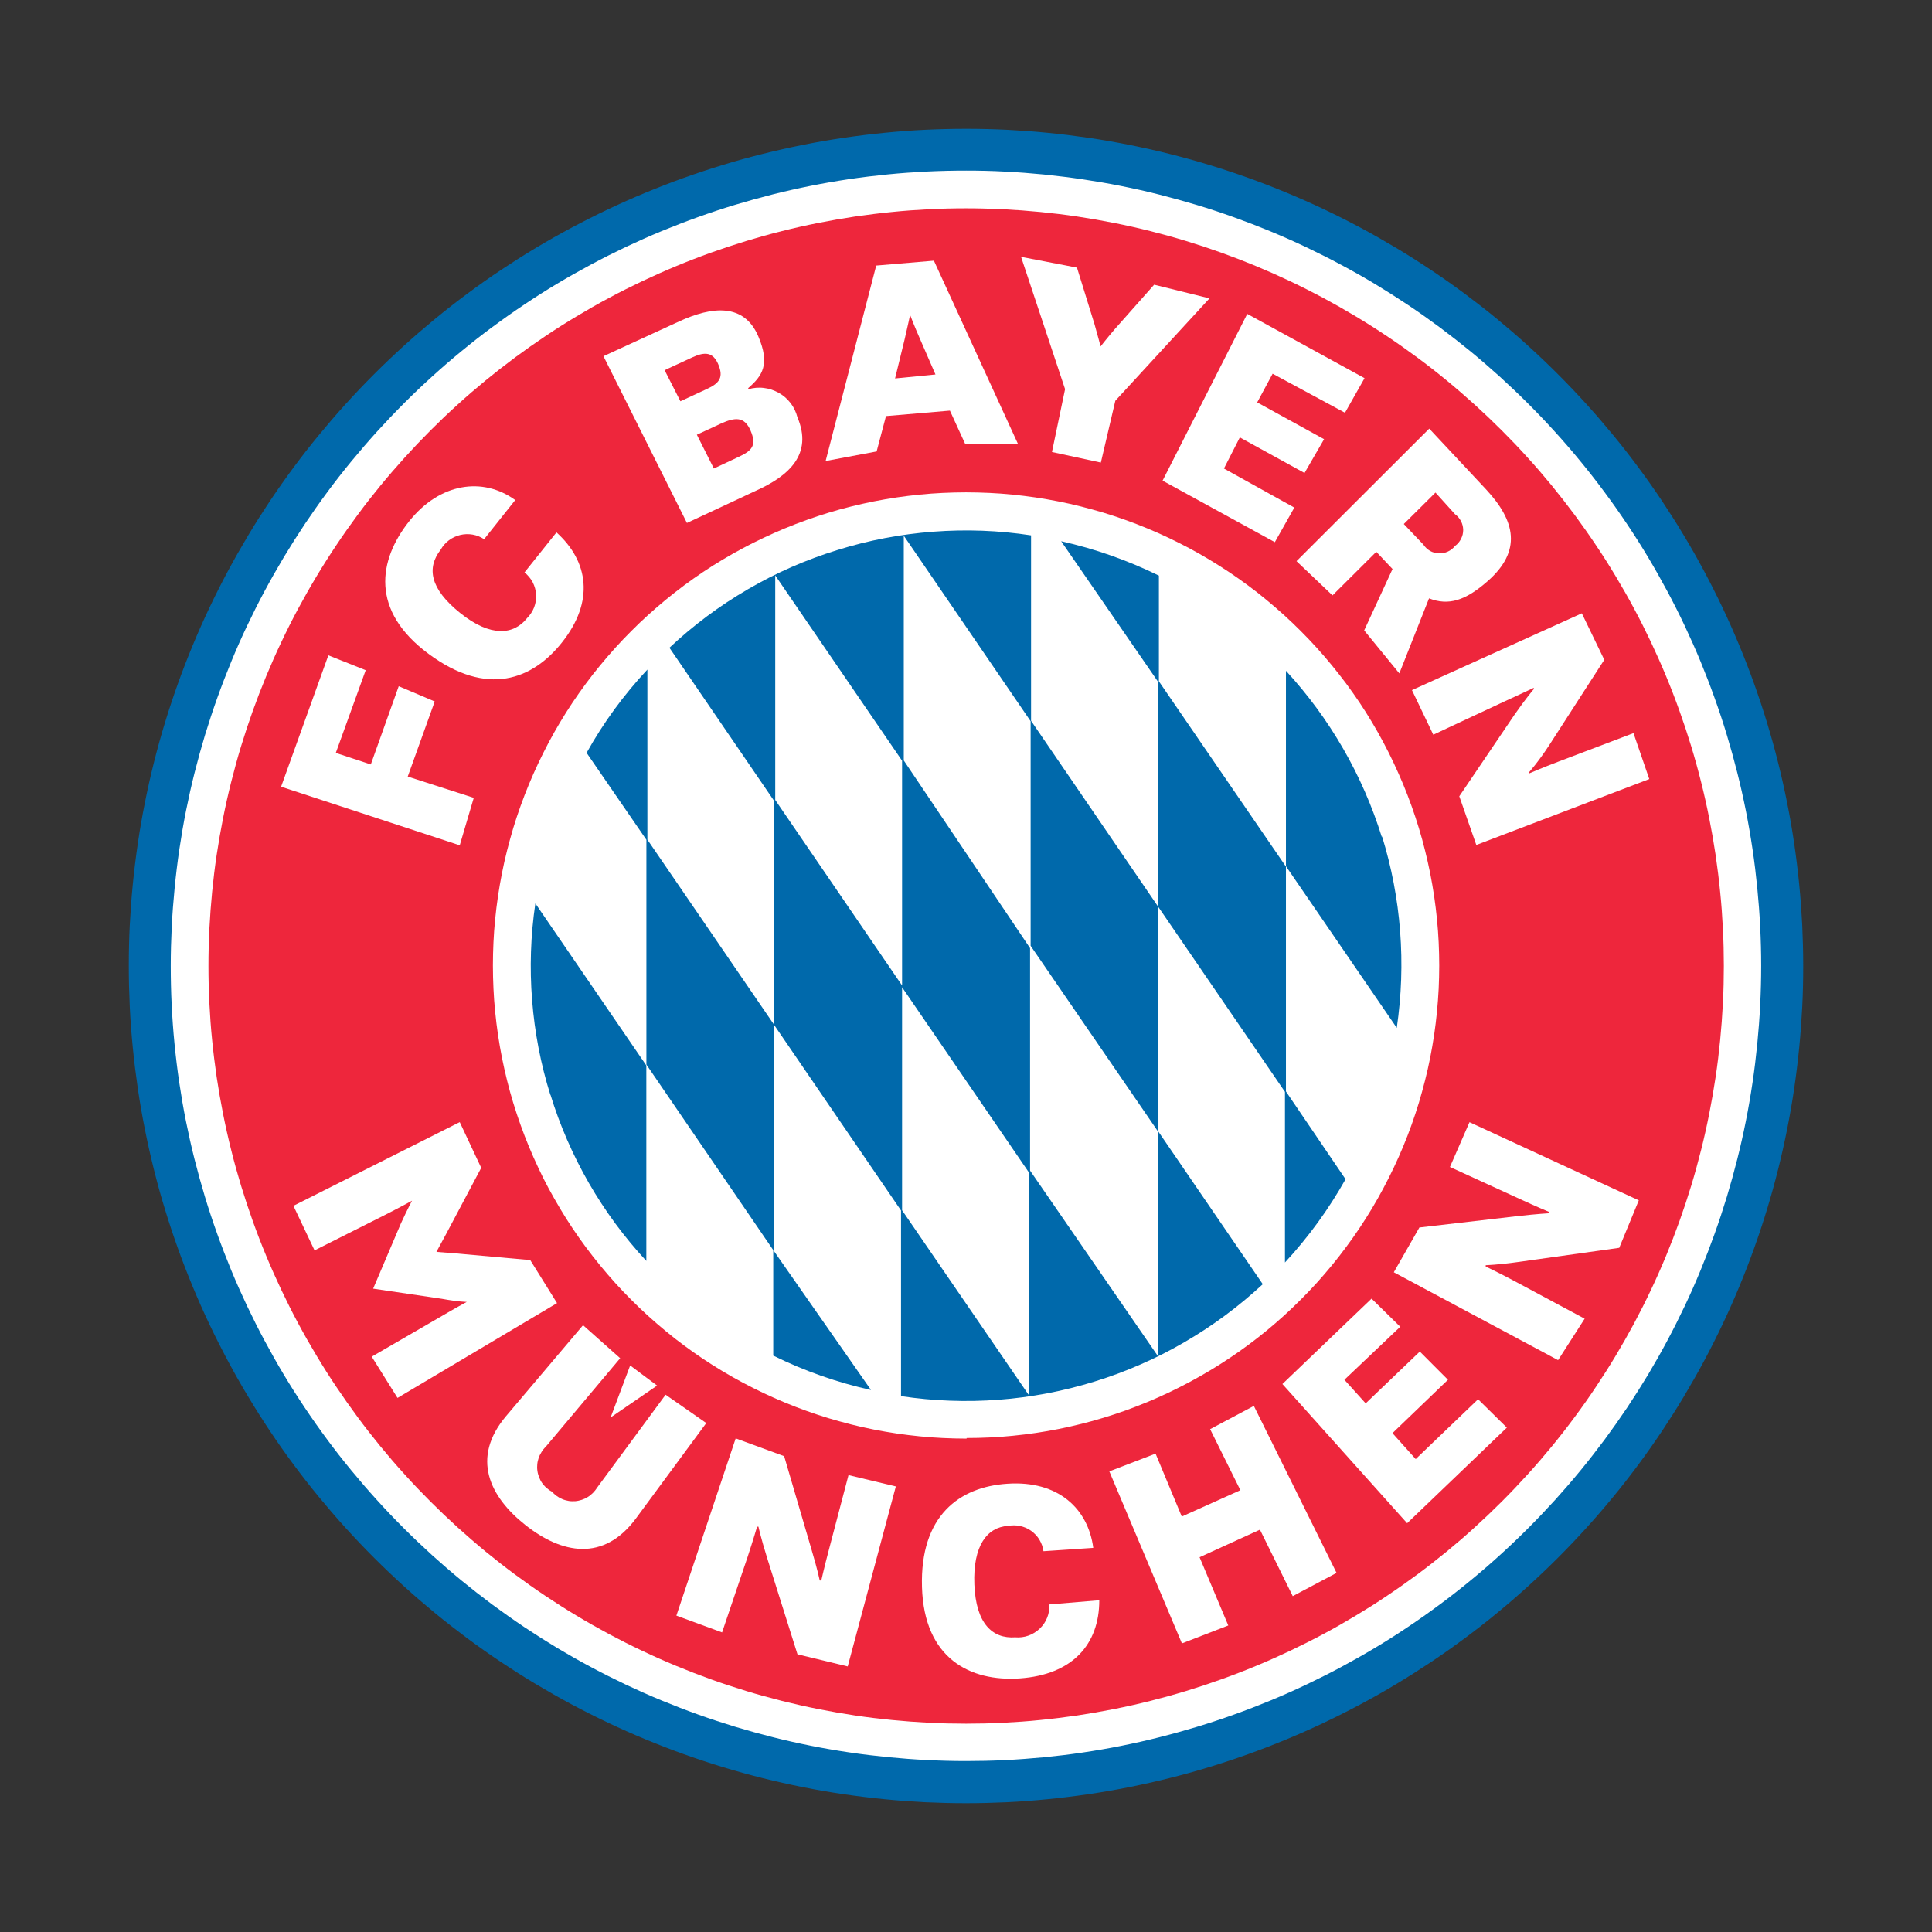 <svg width="150" height="150" viewBox="0 0 150 150" fill="none" xmlns="http://www.w3.org/2000/svg">
<rect x="0" y="0" width="150" height="150" fill="#333333" stroke="none"/>
<path d="M75.011 10C73.949 10 72.882 10.027 71.82 10.077C70.758 10.127 69.696 10.209 68.64 10.314C67.583 10.418 66.527 10.55 65.476 10.704C64.425 10.858 63.374 11.04 62.334 11.249C61.289 11.458 60.255 11.689 59.22 11.948C58.186 12.206 57.163 12.487 56.145 12.8C55.127 13.109 54.115 13.444 53.113 13.802C52.112 14.159 51.121 14.545 50.137 14.952C49.152 15.359 48.184 15.788 47.221 16.245C46.258 16.701 45.312 17.18 44.371 17.681C43.435 18.181 42.505 18.704 41.592 19.254C40.679 19.799 39.782 20.371 38.896 20.96C38.01 21.549 37.141 22.165 36.288 22.797C35.435 23.43 34.594 24.085 33.774 24.762C32.954 25.439 32.145 26.132 31.359 26.847C30.572 27.562 29.802 28.294 29.048 29.048C28.294 29.802 27.562 30.572 26.847 31.359C26.132 32.145 25.439 32.954 24.762 33.774C24.085 34.594 23.43 35.435 22.797 36.288C22.165 37.141 21.554 38.01 20.96 38.896C20.371 39.782 19.799 40.679 19.254 41.592C18.71 42.505 18.181 43.43 17.681 44.365C17.18 45.3 16.701 46.252 16.245 47.215C15.788 48.178 15.359 49.146 14.952 50.131C14.545 51.116 14.159 52.106 13.802 53.108C13.444 54.109 13.109 55.121 12.8 56.134C12.492 57.152 12.206 58.175 11.948 59.209C11.689 60.244 11.458 61.278 11.249 62.324C11.04 63.369 10.858 64.414 10.704 65.465C10.55 66.516 10.418 67.572 10.314 68.629C10.209 69.685 10.132 70.747 10.077 71.809C10.022 72.871 10 73.933 10 75C10 76.062 10.027 77.124 10.077 78.191C10.127 79.253 10.209 80.315 10.314 81.371C10.418 82.428 10.55 83.484 10.704 84.535C10.858 85.586 11.04 86.637 11.249 87.677C11.458 88.722 11.689 89.756 11.948 90.791C12.206 91.825 12.487 92.848 12.8 93.866C13.109 94.884 13.444 95.891 13.802 96.892C14.159 97.894 14.545 98.884 14.952 99.869C15.359 100.854 15.788 101.822 16.245 102.785C16.701 103.748 17.18 104.694 17.681 105.635C18.181 106.57 18.704 107.5 19.254 108.408C19.799 109.321 20.371 110.218 20.96 111.104C21.549 111.99 22.165 112.859 22.797 113.712C23.43 114.564 24.085 115.406 24.762 116.226C25.439 117.046 26.132 117.855 26.847 118.641C27.562 119.428 28.294 120.198 29.048 120.952C29.802 121.706 30.572 122.438 31.359 123.153C32.145 123.868 32.954 124.562 33.774 125.238C34.594 125.915 35.435 126.564 36.288 127.202C37.141 127.835 38.01 128.446 38.896 129.04C39.782 129.629 40.679 130.201 41.592 130.746C42.505 131.29 43.43 131.819 44.365 132.319C45.3 132.82 46.252 133.299 47.215 133.755C48.178 134.212 49.146 134.641 50.131 135.048C51.116 135.455 52.106 135.841 53.108 136.198C54.109 136.556 55.116 136.891 56.134 137.2C57.152 137.508 58.175 137.794 59.209 138.052C60.244 138.311 61.278 138.542 62.324 138.751C63.369 138.96 64.414 139.142 65.465 139.296C66.516 139.45 67.572 139.582 68.629 139.686C69.685 139.791 70.747 139.868 71.809 139.923C72.871 139.972 73.933 140 75 140C76.062 140 77.124 139.972 78.191 139.923C79.253 139.873 80.315 139.791 81.371 139.686C82.428 139.582 83.484 139.45 84.535 139.296C85.586 139.142 86.637 138.96 87.677 138.751C88.722 138.542 89.756 138.311 90.791 138.052C91.825 137.794 92.848 137.513 93.866 137.2C94.884 136.891 95.891 136.556 96.892 136.198C97.894 135.841 98.884 135.455 99.869 135.048C100.854 134.641 101.822 134.212 102.785 133.755C103.748 133.299 104.694 132.82 105.635 132.319C106.57 131.819 107.5 131.296 108.408 130.746C109.321 130.201 110.218 129.629 111.104 129.04C111.99 128.451 112.859 127.835 113.712 127.202C114.564 126.57 115.406 125.915 116.226 125.238C117.046 124.562 117.855 123.868 118.641 123.153C119.428 122.438 120.198 121.706 120.952 120.952C121.706 120.198 122.438 119.428 123.153 118.641C123.868 117.855 124.562 117.046 125.238 116.226C125.915 115.406 126.57 114.564 127.202 113.712C127.835 112.859 128.446 111.99 129.04 111.104C129.629 110.218 130.201 109.321 130.746 108.408C131.29 107.494 131.819 106.57 132.319 105.635C132.82 104.7 133.299 103.748 133.755 102.785C134.212 101.822 134.641 100.854 135.048 99.869C135.455 98.884 135.841 97.894 136.198 96.892C136.556 95.891 136.891 94.884 137.2 93.866C137.508 92.848 137.794 91.825 138.052 90.791C138.311 89.756 138.542 88.722 138.751 87.677C138.96 86.631 139.142 85.586 139.296 84.535C139.45 83.484 139.582 82.428 139.686 81.371C139.791 80.315 139.868 79.253 139.923 78.191C139.978 77.129 140 76.067 140 75C140 73.938 139.972 72.876 139.923 71.809C139.868 70.747 139.791 69.685 139.686 68.629C139.582 67.572 139.45 66.516 139.296 65.465C139.142 64.414 138.96 63.363 138.751 62.324C138.542 61.278 138.311 60.244 138.052 59.209C137.794 58.175 137.508 57.152 137.2 56.134C136.891 55.116 136.556 54.109 136.198 53.108C135.841 52.106 135.455 51.116 135.048 50.131C134.641 49.146 134.212 48.178 133.755 47.215C133.299 46.252 132.82 45.306 132.319 44.365C131.819 43.43 131.296 42.5 130.746 41.592C130.201 40.679 129.629 39.782 129.04 38.896C128.451 38.01 127.835 37.141 127.202 36.288C126.57 35.435 125.915 34.594 125.238 33.774C124.562 32.954 123.868 32.145 123.153 31.359C122.438 30.572 121.706 29.802 120.952 29.048C120.198 28.294 119.428 27.562 118.641 26.847C117.855 26.132 117.046 25.439 116.226 24.762C115.406 24.085 114.564 23.436 113.712 22.797C112.859 22.165 111.99 21.554 111.104 20.96C110.218 20.371 109.321 19.799 108.408 19.254C107.495 18.71 106.57 18.181 105.635 17.681C104.7 17.18 103.748 16.701 102.785 16.245C101.822 15.788 100.854 15.359 99.869 14.952C98.884 14.545 97.894 14.159 96.892 13.802C95.891 13.444 94.884 13.109 93.866 12.8C92.848 12.492 91.825 12.206 90.791 11.948C89.762 11.689 88.722 11.458 87.677 11.249C86.631 11.04 85.586 10.858 84.535 10.704C83.484 10.55 82.428 10.418 81.371 10.314C80.315 10.209 79.253 10.132 78.191 10.077C77.129 10.027 76.067 10 75.005 10H75.011V10Z" fill="#0069AB"/>
<path d="M75.011 13.246C73.999 13.246 72.992 13.268 71.979 13.318C70.972 13.367 69.96 13.439 68.959 13.538C67.952 13.637 66.951 13.758 65.949 13.906C64.948 14.055 63.952 14.226 62.962 14.424C61.971 14.622 60.986 14.842 60.007 15.089C59.028 15.337 58.054 15.607 57.086 15.898C56.117 16.19 55.16 16.509 54.208 16.85C53.256 17.191 52.315 17.554 51.38 17.939C50.445 18.325 49.52 18.737 48.607 19.166C47.694 19.601 46.791 20.052 45.9 20.531C45.009 21.009 44.129 21.505 43.265 22.022C42.395 22.539 41.543 23.084 40.706 23.645C39.864 24.206 39.039 24.789 38.23 25.389C37.416 25.989 36.624 26.61 35.843 27.254C35.061 27.892 34.297 28.553 33.548 29.235C32.8 29.912 32.068 30.61 31.353 31.326C30.638 32.041 29.945 32.773 29.262 33.521C28.585 34.269 27.925 35.034 27.282 35.815C26.638 36.596 26.016 37.394 25.416 38.203C24.817 39.012 24.233 39.843 23.672 40.679C23.111 41.521 22.572 42.373 22.049 43.237C21.532 44.107 21.031 44.981 20.553 45.873C20.074 46.764 19.623 47.666 19.188 48.58C18.753 49.493 18.346 50.417 17.961 51.353C17.576 52.288 17.213 53.229 16.872 54.181C16.531 55.133 16.217 56.09 15.92 57.058C15.628 58.027 15.359 59 15.111 59.98C14.864 60.959 14.644 61.944 14.445 62.934C14.247 63.925 14.077 64.921 13.928 65.922C13.78 66.923 13.659 67.925 13.56 68.931C13.461 69.938 13.384 70.945 13.334 71.952C13.285 72.959 13.257 73.971 13.257 74.984C13.257 75.996 13.279 77.003 13.329 78.015C13.378 79.022 13.45 80.029 13.549 81.036C13.648 82.043 13.769 83.044 13.917 84.045C14.066 85.047 14.236 86.043 14.434 87.033C14.633 88.023 14.853 89.008 15.1 89.987C15.348 90.967 15.617 91.941 15.909 92.909C16.201 93.877 16.52 94.835 16.861 95.786C17.202 96.738 17.565 97.679 17.95 98.614C18.335 99.55 18.748 100.469 19.177 101.382C19.612 102.295 20.063 103.198 20.542 104.089C21.02 104.98 21.515 105.86 22.033 106.724C22.55 107.588 23.095 108.446 23.656 109.283C24.217 110.124 24.8 110.95 25.4 111.759C26 112.573 26.621 113.365 27.265 114.146C27.909 114.928 28.564 115.692 29.246 116.441C29.922 117.189 30.621 117.921 31.337 118.636C32.052 119.351 32.783 120.044 33.532 120.727C34.28 121.403 35.045 122.064 35.826 122.707C36.607 123.346 37.405 123.967 38.214 124.573C39.028 125.172 39.853 125.756 40.69 126.317C41.532 126.878 42.384 127.417 43.248 127.94C44.117 128.457 44.992 128.958 45.884 129.431C46.775 129.909 47.677 130.361 48.591 130.795C49.504 131.224 50.428 131.637 51.364 132.022C52.299 132.407 53.24 132.771 54.192 133.112C55.143 133.453 56.101 133.766 57.069 134.063C58.037 134.355 59.011 134.625 59.991 134.872C60.97 135.12 61.955 135.34 62.945 135.538C63.935 135.736 64.931 135.907 65.933 136.055C66.934 136.204 67.935 136.325 68.942 136.424C69.949 136.523 70.956 136.6 71.963 136.649C72.97 136.699 73.982 136.726 74.994 136.726C76.007 136.726 77.014 136.704 78.026 136.655C79.033 136.605 80.04 136.528 81.047 136.435C82.053 136.336 83.055 136.215 84.056 136.066C85.058 135.918 86.053 135.747 87.044 135.549C88.034 135.351 89.019 135.131 89.998 134.883C90.978 134.636 91.951 134.366 92.92 134.074C93.888 133.783 94.845 133.464 95.797 133.123C96.749 132.782 97.69 132.418 98.625 132.033C99.561 131.648 100.485 131.235 101.393 130.806C102.306 130.372 103.208 129.92 104.1 129.442C104.991 128.963 105.871 128.468 106.735 127.951C107.604 127.434 108.457 126.889 109.294 126.328C110.135 125.767 110.961 125.183 111.769 124.584C112.578 123.984 113.376 123.362 114.157 122.718C114.939 122.08 115.703 121.42 116.452 120.738C117.2 120.061 117.932 119.362 118.647 118.647C119.362 117.932 120.055 117.2 120.738 116.452C121.414 115.703 122.075 114.939 122.718 114.157C123.357 113.376 123.978 112.578 124.583 111.77C125.183 110.955 125.766 110.13 126.328 109.294C126.889 108.452 127.428 107.599 127.951 106.735C128.468 105.866 128.969 104.991 129.442 104.1C129.92 103.209 130.372 102.306 130.806 101.393C131.241 100.48 131.648 99.555 132.033 98.62C132.418 97.685 132.781 96.744 133.122 95.792C133.464 94.84 133.777 93.883 134.074 92.914C134.366 91.946 134.636 90.972 134.883 89.993C135.131 89.013 135.351 88.029 135.549 87.038C135.747 86.048 135.917 85.052 136.066 84.051C136.215 83.049 136.336 82.048 136.435 81.041C136.534 80.034 136.611 79.028 136.66 78.021C136.71 77.014 136.737 76.001 136.737 74.989C136.737 73.977 136.71 72.97 136.66 71.963C136.611 70.956 136.534 69.949 136.435 68.942C136.336 67.936 136.215 66.934 136.066 65.933C135.917 64.931 135.747 63.941 135.549 62.945C135.351 61.955 135.131 60.97 134.883 59.991C134.636 59.011 134.366 58.038 134.074 57.069C133.783 56.101 133.464 55.144 133.122 54.192C132.781 53.24 132.418 52.299 132.033 51.364C131.648 50.428 131.235 49.51 130.806 48.596C130.377 47.683 129.92 46.781 129.442 45.889C128.963 44.998 128.468 44.118 127.951 43.254C127.433 42.385 126.889 41.532 126.328 40.695C125.766 39.854 125.183 39.028 124.583 38.22C123.984 37.411 123.362 36.613 122.718 35.832C122.08 35.05 121.42 34.286 120.738 33.537C120.061 32.789 119.362 32.057 118.647 31.342C117.932 30.627 117.2 29.934 116.452 29.251C115.703 28.575 114.939 27.914 114.157 27.271C113.376 26.633 112.578 26.011 111.769 25.405C110.961 24.806 110.135 24.223 109.294 23.661C108.452 23.1 107.599 22.561 106.735 22.038C105.871 21.521 104.991 21.02 104.1 20.547C103.208 20.069 102.306 19.617 101.393 19.183C100.479 18.748 99.555 18.341 98.625 17.956C97.69 17.571 96.749 17.208 95.797 16.866C94.845 16.525 93.888 16.206 92.92 15.915C91.951 15.623 90.978 15.354 89.998 15.106C89.019 14.858 88.034 14.638 87.044 14.44C86.053 14.242 85.058 14.072 84.056 13.923C83.055 13.774 82.053 13.653 81.052 13.549C80.045 13.45 79.038 13.373 78.031 13.323C77.03 13.268 76.023 13.246 75.011 13.246Z" fill="white"/>
<path d="M75.011 111.693C74.411 111.693 73.811 111.676 73.206 111.648C72.606 111.621 72.007 111.577 71.407 111.516C70.807 111.456 70.213 111.384 69.619 111.296C69.025 111.208 68.431 111.104 67.842 110.988C67.253 110.873 66.664 110.741 66.081 110.592C65.498 110.444 64.92 110.284 64.343 110.113C63.765 109.937 63.198 109.75 62.632 109.547C62.065 109.343 61.504 109.129 60.948 108.898C60.392 108.666 59.842 108.424 59.297 108.166C58.753 107.907 58.219 107.638 57.685 107.357C57.157 107.076 56.634 106.779 56.117 106.471C55.6 106.163 55.094 105.838 54.593 105.508C54.093 105.173 53.603 104.826 53.119 104.468C52.635 104.111 52.161 103.742 51.699 103.357C51.237 102.977 50.78 102.581 50.335 102.18C49.889 101.778 49.454 101.36 49.031 100.936C48.607 100.513 48.189 100.078 47.787 99.632C47.386 99.187 46.989 98.73 46.61 98.268C46.23 97.806 45.856 97.327 45.498 96.848C45.141 96.364 44.794 95.874 44.459 95.374C44.123 94.873 43.804 94.367 43.496 93.85C43.188 93.332 42.891 92.81 42.604 92.282C42.318 91.754 42.049 91.214 41.796 90.67C41.537 90.125 41.295 89.575 41.064 89.019C40.833 88.463 40.618 87.902 40.415 87.335C40.211 86.769 40.024 86.197 39.848 85.624C39.672 85.047 39.512 84.469 39.369 83.886C39.221 83.302 39.094 82.714 38.973 82.125C38.858 81.536 38.753 80.942 38.665 80.348C38.577 79.754 38.505 79.159 38.445 78.56C38.384 77.96 38.34 77.36 38.313 76.761C38.285 76.161 38.269 75.561 38.269 74.956C38.269 74.356 38.285 73.757 38.313 73.157C38.34 72.557 38.384 71.957 38.445 71.358C38.505 70.758 38.577 70.164 38.665 69.57C38.753 68.975 38.858 68.381 38.973 67.793C39.089 67.204 39.221 66.615 39.369 66.032C39.518 65.449 39.677 64.871 39.848 64.293C40.024 63.715 40.211 63.149 40.415 62.582C40.618 62.015 40.833 61.454 41.064 60.898C41.295 60.343 41.537 59.793 41.796 59.248C42.054 58.703 42.324 58.17 42.604 57.636C42.885 57.108 43.182 56.585 43.49 56.068C43.798 55.551 44.123 55.044 44.453 54.544C44.789 54.043 45.135 53.553 45.493 53.069C45.851 52.585 46.219 52.112 46.604 51.65C46.984 51.188 47.38 50.731 47.782 50.285C48.183 49.84 48.602 49.405 49.025 48.981C49.449 48.558 49.883 48.139 50.329 47.738C50.775 47.336 51.231 46.94 51.694 46.56C52.156 46.181 52.635 45.807 53.113 45.449C53.597 45.091 54.087 44.745 54.588 44.409C55.088 44.074 55.594 43.755 56.112 43.446C56.629 43.138 57.152 42.841 57.68 42.561C58.208 42.28 58.747 42.005 59.292 41.752C59.837 41.493 60.387 41.251 60.942 41.02C61.498 40.789 62.059 40.574 62.626 40.371C63.193 40.167 63.765 39.98 64.337 39.804C64.915 39.628 65.493 39.468 66.076 39.325C66.659 39.177 67.248 39.05 67.836 38.929C68.425 38.814 69.019 38.709 69.614 38.621C70.208 38.533 70.802 38.462 71.402 38.401C72.001 38.341 72.601 38.297 73.201 38.269C73.8 38.242 74.4 38.225 75.005 38.225C75.605 38.225 76.205 38.242 76.81 38.269C77.41 38.297 78.01 38.341 78.609 38.401C79.209 38.462 79.803 38.533 80.397 38.621C80.992 38.709 81.586 38.814 82.174 38.929C82.763 39.045 83.352 39.177 83.935 39.325C84.518 39.474 85.096 39.633 85.674 39.804C86.251 39.98 86.818 40.167 87.385 40.371C87.951 40.574 88.513 40.789 89.068 41.02C89.624 41.251 90.174 41.493 90.719 41.752C91.264 42.01 91.797 42.28 92.331 42.561C92.859 42.847 93.382 43.138 93.899 43.452C94.416 43.76 94.922 44.085 95.423 44.415C95.924 44.75 96.413 45.097 96.898 45.455C97.382 45.812 97.855 46.181 98.317 46.566C98.779 46.946 99.236 47.342 99.682 47.743C100.127 48.145 100.562 48.563 100.986 48.987C101.409 49.41 101.827 49.845 102.229 50.291C102.631 50.736 103.027 51.193 103.406 51.655C103.786 52.117 104.155 52.596 104.518 53.075C104.875 53.559 105.222 54.049 105.558 54.549C105.893 55.05 106.212 55.556 106.521 56.073C106.829 56.59 107.126 57.113 107.406 57.641C107.687 58.17 107.962 58.709 108.215 59.254C108.468 59.798 108.716 60.348 108.947 60.904C109.178 61.46 109.393 62.021 109.596 62.588C109.8 63.154 109.987 63.727 110.163 64.299C110.339 64.876 110.498 65.454 110.641 66.037C110.79 66.621 110.917 67.209 111.038 67.798C111.153 68.387 111.258 68.981 111.346 69.575C111.434 70.169 111.505 70.763 111.566 71.363C111.626 71.963 111.67 72.563 111.698 73.162C111.725 73.762 111.742 74.362 111.742 74.967C111.742 75.567 111.725 76.166 111.698 76.766C111.67 77.366 111.621 77.966 111.566 78.56C111.505 79.159 111.434 79.754 111.346 80.348C111.258 80.942 111.153 81.531 111.038 82.125C110.922 82.714 110.79 83.297 110.641 83.88C110.493 84.463 110.333 85.041 110.163 85.613C109.987 86.186 109.8 86.758 109.596 87.324C109.393 87.891 109.178 88.452 108.947 89.002C108.716 89.558 108.474 90.108 108.215 90.648C107.957 91.192 107.687 91.726 107.406 92.254C107.126 92.782 106.829 93.305 106.521 93.822C106.212 94.339 105.888 94.846 105.558 95.341C105.222 95.841 104.881 96.331 104.518 96.815C104.16 97.299 103.792 97.773 103.412 98.235C103.032 98.697 102.636 99.154 102.235 99.599C101.833 100.045 101.415 100.48 100.991 100.903C100.567 101.327 100.133 101.739 99.687 102.147C99.242 102.548 98.785 102.944 98.323 103.324C97.861 103.704 97.387 104.072 96.903 104.43C96.419 104.788 95.929 105.134 95.429 105.464C94.928 105.8 94.422 106.119 93.905 106.427C93.387 106.735 92.865 107.032 92.337 107.313C91.808 107.594 91.269 107.869 90.73 108.122C90.185 108.38 89.641 108.622 89.085 108.854C88.529 109.085 87.968 109.299 87.407 109.503C86.84 109.706 86.273 109.893 85.696 110.069C85.124 110.245 84.54 110.405 83.963 110.548C83.379 110.697 82.796 110.823 82.207 110.944C81.619 111.06 81.025 111.164 80.43 111.252C79.836 111.34 79.242 111.412 78.642 111.472C78.043 111.533 77.448 111.577 76.849 111.604C76.249 111.632 75.649 111.648 75.049 111.648V111.693H75.011ZM75.011 16.173C74.048 16.173 73.085 16.195 72.128 16.245C71.165 16.294 70.208 16.36 69.25 16.459C68.293 16.553 67.336 16.674 66.384 16.811C65.432 16.954 64.486 17.12 63.539 17.307C62.593 17.494 61.658 17.703 60.722 17.939C59.787 18.17 58.863 18.429 57.938 18.71C57.02 18.99 56.106 19.293 55.198 19.617C54.291 19.942 53.394 20.289 52.508 20.657C51.617 21.026 50.742 21.417 49.867 21.829C48.998 22.242 48.139 22.671 47.287 23.128C46.439 23.579 45.603 24.058 44.778 24.553C43.952 25.048 43.138 25.559 42.34 26.099C41.543 26.632 40.756 27.188 39.98 27.76C39.21 28.332 38.45 28.927 37.702 29.537C36.959 30.148 36.228 30.775 35.518 31.425C34.803 32.068 34.109 32.734 33.427 33.416C32.745 34.099 32.085 34.792 31.436 35.507C30.792 36.222 30.159 36.949 29.548 37.691C28.938 38.434 28.343 39.193 27.771 39.969C27.199 40.745 26.643 41.526 26.11 42.33C25.576 43.127 25.059 43.941 24.564 44.767C24.068 45.592 23.595 46.428 23.139 47.276C22.682 48.123 22.253 48.981 21.84 49.856C21.427 50.725 21.037 51.606 20.668 52.497C20.299 53.388 19.953 54.285 19.628 55.188C19.304 56.095 19.001 57.009 18.721 57.928C18.44 58.846 18.187 59.776 17.95 60.712C17.714 61.647 17.505 62.582 17.317 63.529C17.13 64.475 16.965 65.421 16.822 66.373C16.679 67.325 16.564 68.282 16.47 69.24C16.377 70.197 16.305 71.154 16.256 72.117C16.206 73.08 16.184 74.043 16.184 75C16.184 75.957 16.206 76.926 16.256 77.883C16.305 78.846 16.371 79.803 16.47 80.761C16.564 81.718 16.685 82.675 16.822 83.627C16.965 84.579 17.13 85.525 17.317 86.472C17.505 87.418 17.714 88.353 17.95 89.289C18.181 90.224 18.44 91.148 18.721 92.073C19.001 92.991 19.304 93.905 19.628 94.812C19.953 95.72 20.299 96.617 20.668 97.503C21.037 98.394 21.427 99.269 21.84 100.144C22.253 101.013 22.682 101.872 23.139 102.724C23.595 103.577 24.068 104.408 24.564 105.233C25.059 106.059 25.57 106.873 26.11 107.671C26.643 108.468 27.199 109.255 27.771 110.031C28.343 110.807 28.938 111.56 29.548 112.309C30.159 113.051 30.786 113.783 31.436 114.493C32.079 115.208 32.745 115.902 33.427 116.584C34.109 117.266 34.803 117.926 35.518 118.575C36.233 119.219 36.959 119.852 37.702 120.463C38.445 121.073 39.204 121.668 39.98 122.24C40.756 122.812 41.537 123.368 42.34 123.901C43.138 124.435 43.952 124.952 44.778 125.447C45.603 125.943 46.439 126.416 47.287 126.872C48.134 127.324 48.992 127.758 49.867 128.171C50.736 128.583 51.617 128.974 52.508 129.343C53.399 129.711 54.296 130.058 55.198 130.383C56.101 130.707 57.02 131.01 57.938 131.29C58.857 131.571 59.787 131.824 60.722 132.061C61.658 132.292 62.593 132.506 63.539 132.693C64.486 132.88 65.432 133.046 66.384 133.189C67.336 133.332 68.293 133.447 69.25 133.541C70.208 133.634 71.165 133.706 72.128 133.755C73.091 133.805 74.054 133.827 75.011 133.827C75.974 133.827 76.937 133.805 77.894 133.755C78.857 133.706 79.814 133.64 80.771 133.541C81.729 133.447 82.686 133.326 83.638 133.189C84.59 133.046 85.536 132.88 86.483 132.693C87.429 132.506 88.364 132.297 89.299 132.061C90.235 131.824 91.159 131.571 92.083 131.29C93.002 131.01 93.916 130.707 94.823 130.383C95.731 130.058 96.628 129.711 97.514 129.343C98.405 128.974 99.28 128.583 100.155 128.171C101.024 127.758 101.882 127.329 102.735 126.872C103.582 126.421 104.419 125.943 105.244 125.447C106.069 124.952 106.884 124.441 107.681 123.901C108.479 123.368 109.266 122.812 110.042 122.24C110.812 121.668 111.571 121.073 112.32 120.463C113.062 119.852 113.794 119.225 114.504 118.575C115.219 117.926 115.912 117.266 116.595 116.584C117.277 115.902 117.937 115.208 118.586 114.493C119.236 113.778 119.863 113.051 120.473 112.309C121.084 111.566 121.678 110.807 122.251 110.031C122.823 109.261 123.379 108.474 123.912 107.671C124.446 106.873 124.963 106.059 125.458 105.233C125.953 104.408 126.427 103.572 126.883 102.724C127.334 101.877 127.769 101.019 128.182 100.144C128.594 99.275 128.985 98.394 129.354 97.503C129.722 96.612 130.069 95.715 130.393 94.812C130.718 93.905 131.021 92.991 131.301 92.073C131.582 91.154 131.835 90.224 132.072 89.289C132.308 88.353 132.517 87.418 132.704 86.472C132.891 85.525 133.056 84.579 133.199 83.627C133.343 82.675 133.458 81.718 133.552 80.761C133.645 79.803 133.717 78.846 133.766 77.883C133.816 76.92 133.838 75.957 133.838 75C133.838 74.043 133.816 73.074 133.766 72.117C133.717 71.154 133.651 70.197 133.552 69.24C133.458 68.282 133.337 67.325 133.199 66.373C133.056 65.421 132.891 64.475 132.704 63.529C132.517 62.582 132.308 61.647 132.072 60.712C131.84 59.776 131.582 58.852 131.301 57.928C131.021 57.009 130.718 56.095 130.393 55.188C130.069 54.28 129.722 53.383 129.354 52.497C128.985 51.606 128.594 50.731 128.182 49.856C127.769 48.987 127.34 48.129 126.883 47.276C126.432 46.428 125.953 45.592 125.458 44.767C124.963 43.941 124.451 43.127 123.912 42.33C123.379 41.532 122.823 40.745 122.251 39.969C121.678 39.199 121.084 38.44 120.473 37.691C119.863 36.949 119.236 36.217 118.586 35.507C117.943 34.792 117.277 34.099 116.595 33.416C115.912 32.734 115.219 32.074 114.504 31.425C113.789 30.781 113.062 30.148 112.32 29.537C111.577 28.927 110.818 28.332 110.042 27.76C109.266 27.188 108.485 26.632 107.681 26.099C106.884 25.565 106.069 25.048 105.244 24.553C104.419 24.058 103.582 23.584 102.735 23.128C101.888 22.677 101.03 22.242 100.155 21.829C99.285 21.417 98.405 21.026 97.514 20.657C96.623 20.289 95.726 19.942 94.823 19.617C93.916 19.293 93.002 18.99 92.083 18.71C91.165 18.429 90.235 18.176 89.299 17.939C88.364 17.703 87.429 17.494 86.483 17.307C85.536 17.12 84.59 16.954 83.638 16.811C82.686 16.668 81.729 16.553 80.771 16.459C79.814 16.366 78.857 16.294 77.894 16.245C76.937 16.201 75.974 16.173 75.011 16.173Z" fill="#EE263C"/>
<path d="M107.291 65.008C106.543 62.604 105.541 60.31 104.287 58.131C103.027 55.947 101.547 53.933 99.841 52.079V67.253L108.446 79.803C108.81 77.311 108.898 74.808 108.705 72.293C108.512 69.779 108.039 67.319 107.297 64.915L107.291 65.008ZM99.841 84.739V67.286L89.976 52.899V44.69C87.55 43.501 85.025 42.61 82.389 42.021L89.899 52.915V70.367L99.764 84.772V98.02C101.585 96.05 103.154 93.894 104.469 91.555L99.841 84.739ZM65.014 42.704C62.582 43.452 60.26 44.47 58.06 45.752C55.859 47.034 53.829 48.547 51.974 50.291L60.106 62.186V79.578L69.955 93.982V108.397C71.209 108.584 72.469 108.705 73.74 108.749C75.006 108.799 76.276 108.771 77.542 108.677C78.807 108.584 80.062 108.413 81.311 108.177C82.56 107.94 83.787 107.632 84.997 107.258C86.207 106.884 87.396 106.444 88.557 105.932C89.718 105.426 90.851 104.854 91.946 104.215C93.046 103.577 94.103 102.884 95.121 102.13C96.139 101.376 97.112 100.568 98.042 99.704L89.899 87.803V70.367L80.051 55.963V41.565C77.537 41.18 75.006 41.086 72.469 41.279C69.927 41.471 67.44 41.944 65.014 42.704ZM79.974 73.614L70.169 59.044V41.592L80.018 55.996V73.432L89.899 87.836V105.288L79.974 90.884V73.614ZM70.037 76.651L79.902 91.055V108.353L70.037 93.965V76.513L60.189 62.109V44.673L70.037 59.061V76.651ZM60.112 97.167V79.578L50.263 65.19V51.985C48.426 53.95 46.852 56.101 45.543 58.45L50.186 65.201V82.653L60.035 97.057V105.25C62.456 106.444 64.987 107.335 67.622 107.918L60.112 97.167ZM42.731 84.97C43.468 87.379 44.47 89.674 45.724 91.858C46.984 94.042 48.47 96.056 50.181 97.899V82.725L41.565 70.142C41.196 72.634 41.114 75.138 41.312 77.652C41.51 80.166 41.983 82.626 42.737 85.03" fill="#0069AB"/>
<path d="M35.694 87.121L37.361 90.67L34.643 95.797L33.884 97.195L35.403 97.316L41.169 97.833L43.248 101.173L30.863 108.534L28.861 105.332L34.099 102.295C35.314 101.58 36.239 101.079 36.239 101.079C36.239 101.079 35.617 101.079 34.297 100.837L28.971 100.05L31.128 94.983C31.689 93.767 31.991 93.222 31.991 93.222C31.991 93.222 31.083 93.723 29.823 94.361L24.421 97.079L22.781 93.619L35.694 87.121Z" fill="white"/>
<path d="M51.017 107.577L47.408 110.053L48.926 106.014L51.017 107.577ZM45.267 102.889L48.15 105.453L42.368 112.331C42.307 112.391 42.247 112.452 42.197 112.518C42.142 112.584 42.093 112.655 42.049 112.727C42.005 112.798 41.961 112.875 41.922 112.952C41.884 113.029 41.851 113.106 41.823 113.189C41.796 113.271 41.774 113.354 41.752 113.437C41.735 113.519 41.719 113.602 41.713 113.69C41.708 113.772 41.702 113.86 41.702 113.943C41.702 114.025 41.713 114.113 41.724 114.196C41.735 114.278 41.752 114.366 41.774 114.443C41.796 114.526 41.823 114.608 41.851 114.685C41.884 114.762 41.917 114.84 41.955 114.917C41.994 114.994 42.038 115.065 42.087 115.137C42.137 115.208 42.186 115.274 42.247 115.335C42.302 115.401 42.362 115.461 42.428 115.516C42.494 115.571 42.56 115.626 42.626 115.676C42.698 115.725 42.769 115.769 42.846 115.808C42.901 115.874 42.962 115.934 43.028 115.989C43.094 116.044 43.16 116.099 43.226 116.149C43.298 116.198 43.369 116.243 43.441 116.287C43.518 116.325 43.595 116.364 43.672 116.397C43.749 116.43 43.831 116.457 43.914 116.479C43.996 116.501 44.079 116.518 44.161 116.534C44.244 116.545 44.332 116.556 44.414 116.556C44.497 116.556 44.585 116.556 44.668 116.551C44.75 116.545 44.838 116.529 44.921 116.512C45.003 116.496 45.086 116.474 45.168 116.446C45.251 116.419 45.328 116.386 45.405 116.353C45.482 116.314 45.559 116.276 45.63 116.231C45.702 116.187 45.773 116.138 45.84 116.083C45.906 116.028 45.972 115.973 46.032 115.912C46.093 115.852 46.148 115.786 46.203 115.72C46.258 115.654 46.302 115.582 46.351 115.511L51.677 108.287L54.835 110.487L49.372 117.893C46.852 121.293 43.606 120.628 40.8 118.41C37.994 116.193 36.563 113.189 39.281 109.959L45.267 102.889Z" fill="white"/>
<path d="M57.119 111.676L60.882 113.057L63.006 120.309C63.462 121.827 63.644 122.707 63.644 122.707H63.765C63.765 122.707 64.007 121.629 64.359 120.309L65.878 114.526L69.553 115.406L65.817 129.381L61.916 128.44L59.551 120.93C59.078 119.412 58.885 118.531 58.885 118.531H58.78C58.78 118.531 58.445 119.67 58.038 120.897L56.062 126.74L52.514 125.436L57.119 111.676Z" fill="white"/>
<path d="M85.349 124.242C85.349 127.67 83.269 130.025 79.17 130.311C75.347 130.57 71.748 128.793 71.583 123.225C71.418 117.657 74.51 115.439 78.202 115.197C82.18 114.922 84.485 117.156 84.881 120.176L81.014 120.435C80.992 120.276 80.953 120.127 80.903 119.973C80.849 119.824 80.782 119.681 80.7 119.544C80.617 119.406 80.524 119.28 80.414 119.164C80.304 119.049 80.188 118.944 80.056 118.851C79.924 118.757 79.787 118.68 79.644 118.619C79.501 118.559 79.347 118.509 79.192 118.476C79.038 118.443 78.879 118.427 78.719 118.427C78.56 118.427 78.406 118.443 78.246 118.471C76.65 118.575 75.528 119.989 75.649 123.021C75.77 126.058 77.047 127.241 78.818 127.12C78.994 127.136 79.165 127.131 79.341 127.109C79.511 127.087 79.682 127.048 79.847 126.988C80.012 126.933 80.166 126.856 80.315 126.762C80.463 126.669 80.601 126.564 80.728 126.443C80.854 126.322 80.964 126.19 81.063 126.047C81.162 125.904 81.239 125.75 81.305 125.585C81.371 125.425 81.415 125.255 81.443 125.084C81.47 124.914 81.481 124.738 81.476 124.567L85.349 124.242Z" fill="white"/>
<path d="M86.119 114.24L89.718 112.859L91.753 117.745L96.303 115.698L93.954 110.961L97.349 109.156L103.77 122.119L100.369 123.923L97.822 118.763L93.134 120.903L95.363 126.201L91.764 127.593L86.136 114.256L86.119 114.24Z" fill="white"/>
<path d="M99.566 107.456L106.488 100.826L108.716 103.01L104.38 107.126L106.031 108.958L110.234 104.936L112.419 107.126L108.111 111.269L109.915 113.282L114.757 108.639L116.991 110.84L109.25 118.262L99.566 107.456Z" fill="white"/>
<path d="M108.215 98.779L110.202 95.302L117.789 94.422C119.412 94.24 120.265 94.196 120.265 94.196V94.092C120.265 94.092 119.247 93.668 118.003 93.091L112.573 90.604L114.091 87.126L127.236 93.195L125.717 96.881L117.827 97.987C116.309 98.202 115.351 98.229 115.351 98.229V98.334C115.351 98.334 116.413 98.835 117.569 99.456L123.032 102.383L120.969 105.602L108.215 98.779Z" fill="white"/>
<path d="M25.494 50.879L28.393 52.035L26.071 58.456L28.789 59.352L30.957 53.278L33.752 54.461L31.656 60.293L36.783 61.944L35.694 65.63L21.824 61.08L25.494 50.879Z" fill="white"/>
<path d="M43.204 41.334C45.708 43.595 46.148 46.703 43.644 49.862C41.355 52.761 37.834 54.142 33.279 50.769C28.729 47.402 29.378 43.485 31.76 40.481C34.142 37.477 37.499 37.004 40.002 38.825L37.587 41.862C37.449 41.774 37.306 41.697 37.158 41.636C37.009 41.576 36.849 41.532 36.69 41.504C36.53 41.477 36.371 41.466 36.206 41.471C36.041 41.477 35.881 41.499 35.727 41.537C35.568 41.576 35.419 41.631 35.27 41.697C35.122 41.768 34.984 41.851 34.858 41.944C34.726 42.043 34.61 42.153 34.5 42.274C34.396 42.395 34.297 42.528 34.219 42.671C33.114 44.085 33.372 45.708 35.738 47.6C38.104 49.498 39.898 49.284 40.915 47.996C41.036 47.875 41.141 47.749 41.234 47.606C41.328 47.463 41.405 47.314 41.466 47.16C41.526 47.001 41.57 46.841 41.598 46.676C41.625 46.511 41.631 46.34 41.625 46.175C41.614 46.005 41.587 45.84 41.543 45.68C41.499 45.515 41.438 45.361 41.361 45.212C41.284 45.064 41.191 44.921 41.08 44.794C40.97 44.662 40.855 44.547 40.723 44.442L43.204 41.334Z" fill="white"/>
<path d="M57.333 35.48C58.439 34.979 58.747 34.539 58.274 33.433C57.801 32.327 57.075 32.387 55.969 32.888L54.104 33.752L55.424 36.376L57.333 35.48ZM54.89 30.198C55.892 29.741 56.178 29.273 55.771 28.299C55.364 27.326 54.725 27.298 53.768 27.738L51.6 28.74L52.827 31.155L54.89 30.198ZM52.717 24.96C55.281 23.777 57.773 23.518 58.879 26.126C59.787 28.266 59.215 29.163 58.093 30.132V30.225C58.291 30.165 58.489 30.126 58.692 30.11C58.896 30.093 59.099 30.093 59.303 30.121C59.507 30.143 59.705 30.187 59.903 30.253C60.095 30.319 60.282 30.401 60.464 30.5C60.64 30.599 60.81 30.72 60.965 30.852C61.119 30.99 61.256 31.138 61.383 31.298C61.509 31.463 61.614 31.634 61.702 31.821C61.79 32.008 61.861 32.195 61.911 32.393C63.127 35.259 61.256 36.949 58.692 38.098L53.333 40.602L46.852 27.656L52.717 24.96Z" fill="white"/>
<path d="M72.629 29.075L71.402 26.253C70.978 25.295 70.659 24.448 70.659 24.448C70.659 24.448 70.477 25.328 70.235 26.346L69.493 29.383L72.629 29.075ZM79.033 34.462H74.934L73.751 31.881L68.788 32.305L68.062 35.05L64.101 35.793L68.029 20.619L72.508 20.239L79.033 34.462Z" fill="white"/>
<path d="M82.692 30.214L79.275 19.942L83.616 20.778L84.98 25.18C85.222 26.016 85.448 26.897 85.448 26.897C85.448 26.897 86.009 26.181 86.57 25.532L89.608 22.104L93.905 23.166L86.593 31.117L85.47 35.914L81.674 35.094L82.692 30.214Z" fill="white"/>
<path d="M96.837 24.371L105.943 29.361L104.424 32.046L98.807 29.015L97.608 31.243L102.801 34.099L101.283 36.723L96.26 33.961L95.027 36.376L100.491 39.408L98.978 42.093L90.263 37.317L96.837 24.371Z" fill="white"/>
<path d="M108.991 40.684L110.51 42.28C110.576 42.379 110.653 42.473 110.741 42.555C110.829 42.638 110.922 42.709 111.027 42.77C111.131 42.83 111.241 42.874 111.357 42.907C111.472 42.94 111.588 42.962 111.709 42.962C111.83 42.968 111.946 42.957 112.067 42.935C112.182 42.913 112.298 42.874 112.408 42.825C112.518 42.775 112.617 42.715 112.716 42.638C112.809 42.566 112.897 42.478 112.969 42.385C113.068 42.313 113.156 42.236 113.233 42.142C113.31 42.049 113.376 41.95 113.431 41.845C113.486 41.741 113.525 41.625 113.558 41.51C113.585 41.394 113.602 41.273 113.602 41.152C113.602 41.031 113.585 40.916 113.558 40.8C113.53 40.684 113.486 40.569 113.431 40.464C113.376 40.36 113.31 40.261 113.233 40.167C113.156 40.074 113.068 39.997 112.969 39.925L111.45 38.242L108.991 40.684ZM110.966 33.279L115.395 38.016C117.64 40.431 118.19 42.764 115.5 45.119C113.772 46.638 112.463 47.045 110.95 46.456L108.644 52.282L105.915 48.943L108.116 44.178L106.856 42.841L103.456 46.225L100.661 43.567L110.966 33.279Z" fill="white"/>
<path d="M114.62 65.603L113.299 61.823L117.563 55.523C118.476 54.203 119.082 53.504 119.082 53.504V53.399C119.082 53.399 118.08 53.883 116.837 54.445L111.28 57.042L109.624 53.581L122.812 47.617L124.556 51.226L120.248 57.906C119.412 59.182 118.729 59.941 118.729 59.941V60.046C118.729 60.046 119.808 59.578 121.024 59.121L126.823 56.921L128.05 60.486L114.62 65.603Z" fill="white"/>
</svg>
